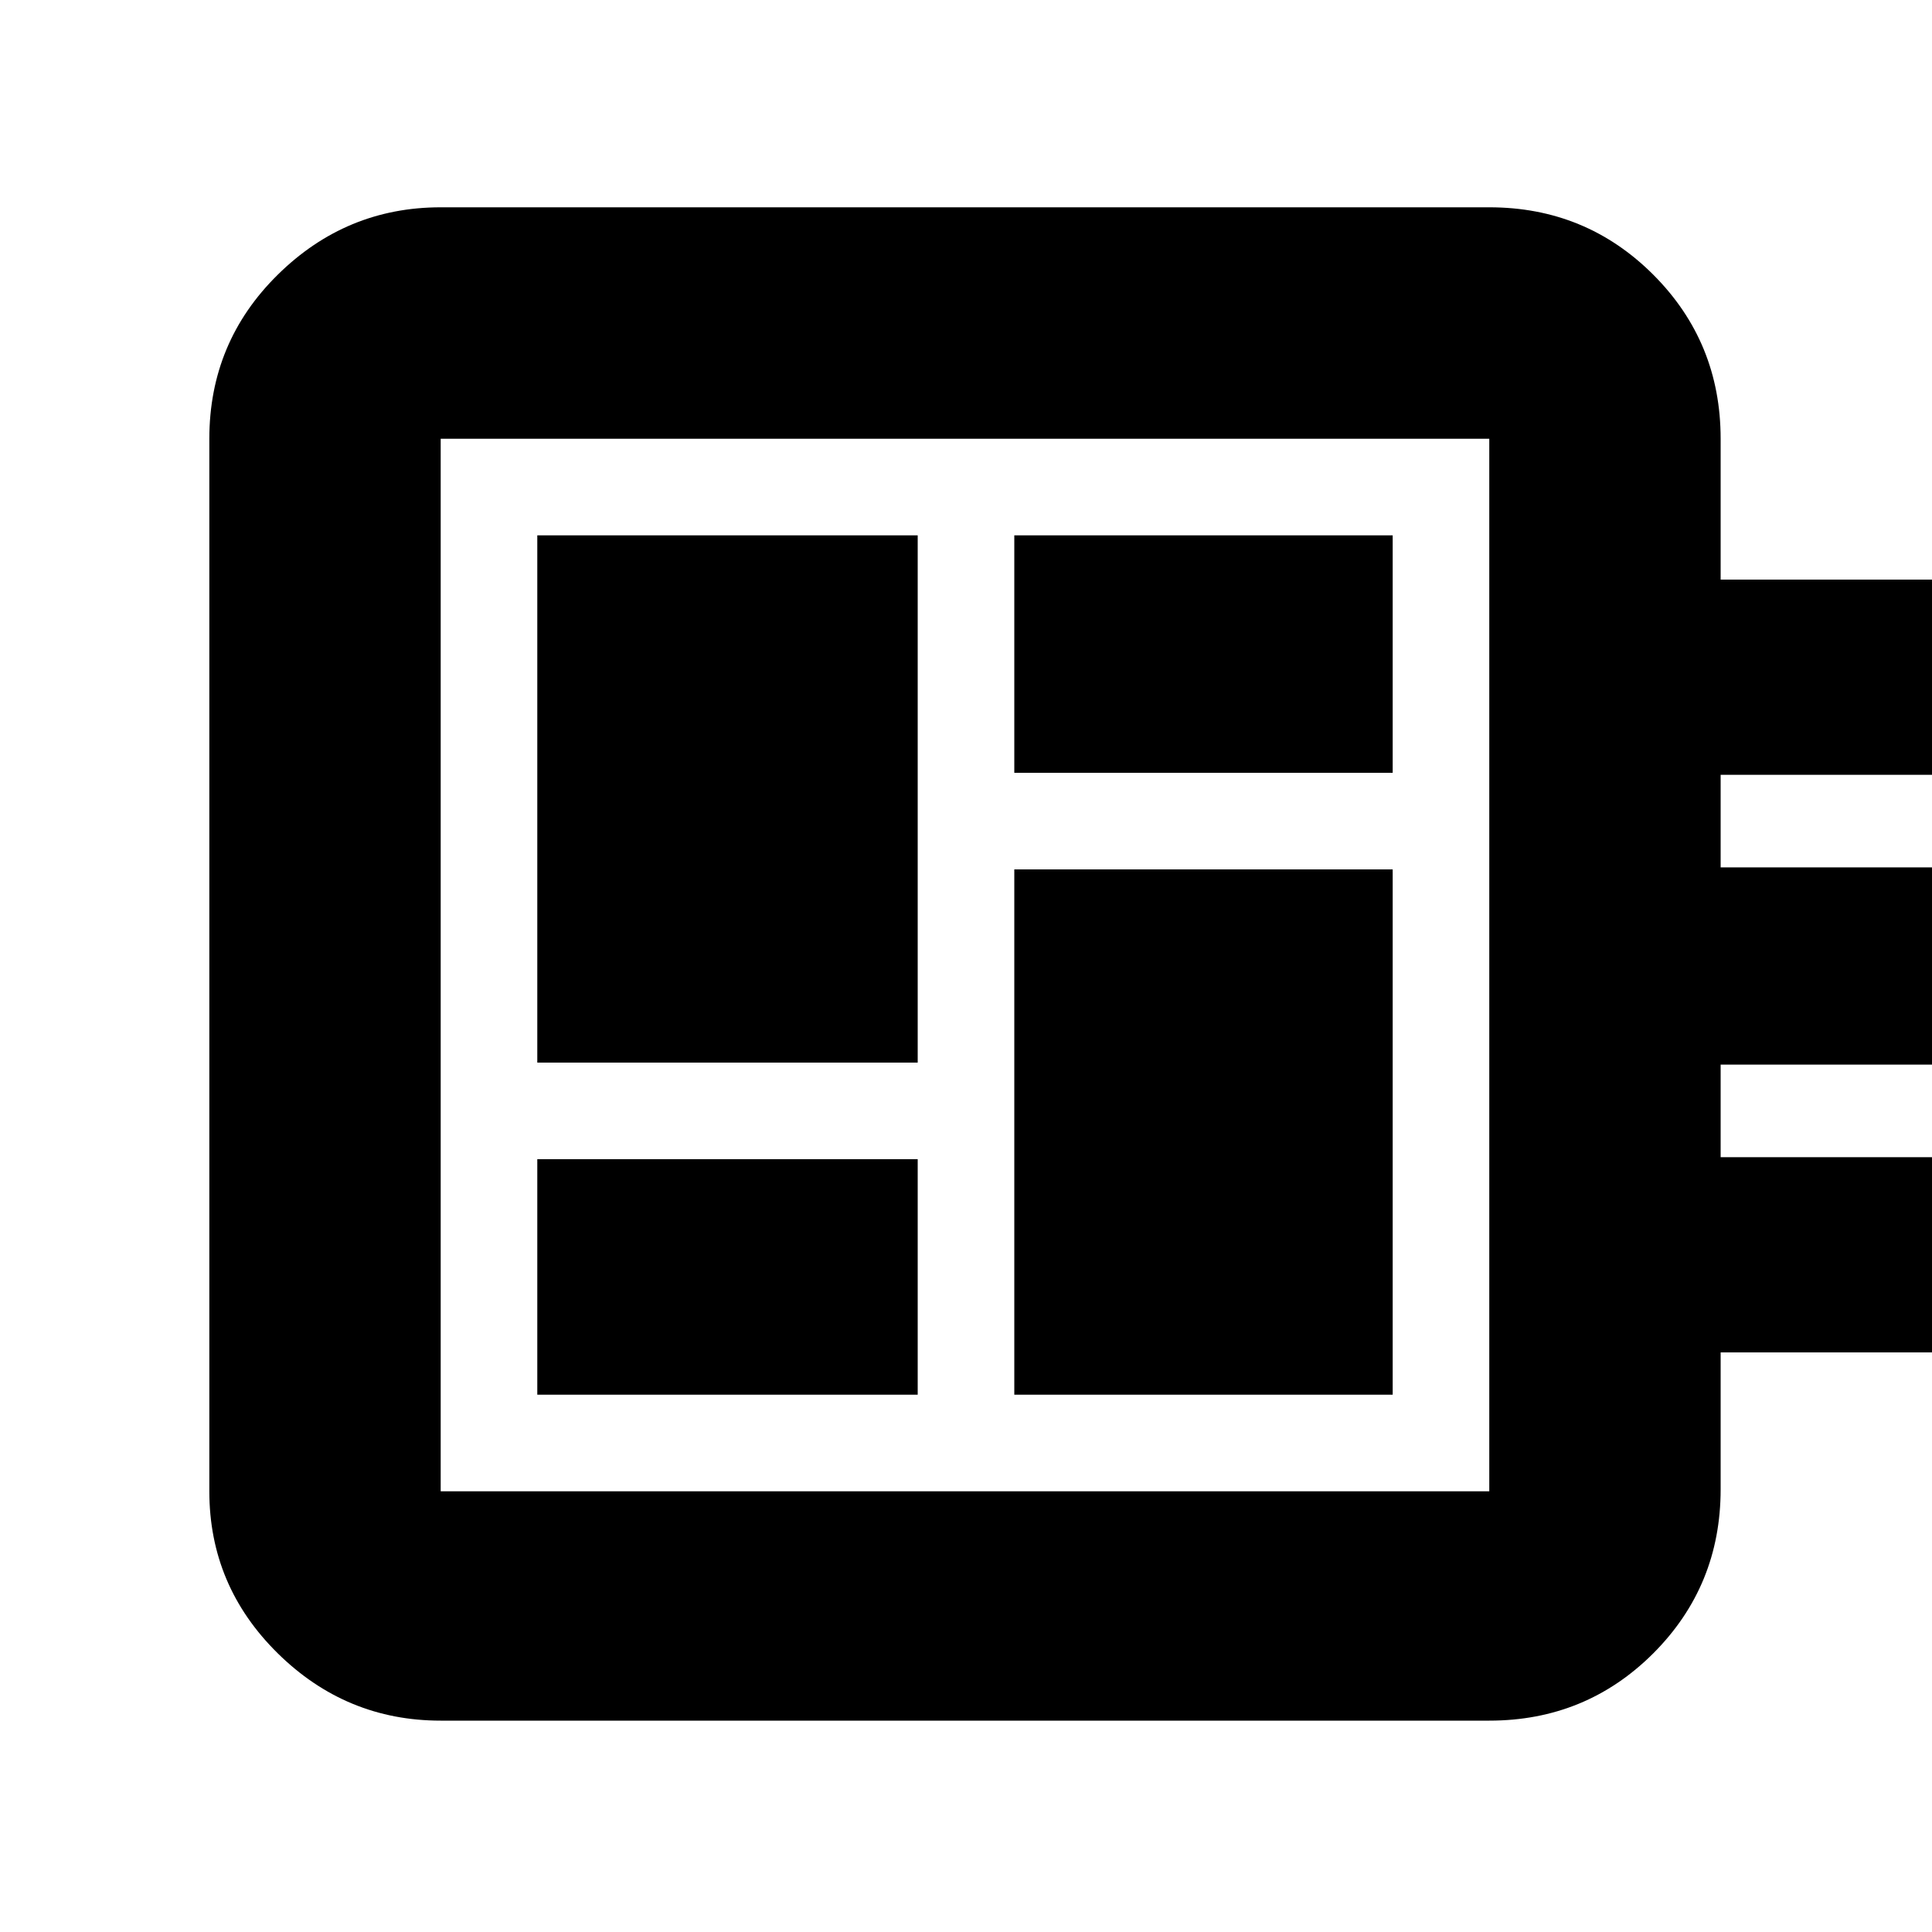 <svg xmlns="http://www.w3.org/2000/svg" height="20" width="20"><path d="M5.562 14.438H9.5V12H5.562Zm0-3.438H9.5V5.542H5.562Zm4.938 3.438h3.917V9H10.5ZM10.5 8h3.917V5.542H10.5Zm-5.938 9.812q-.979 0-1.687-.697-.708-.698-.708-1.677V4.542q0-1 .708-1.698t1.687-.698h10.855q1 0 1.698.698.697.698.697 1.698V6h2.542v2.021h-2.542v.958h2.542v2.042h-2.542v.958h2.542V14h-2.542v1.417q0 1-.697 1.698-.698.697-1.698.697Zm0-2.374h10.855V4.542H4.562v10.896Zm0-10.896v10.896V4.542Z"/></svg>
